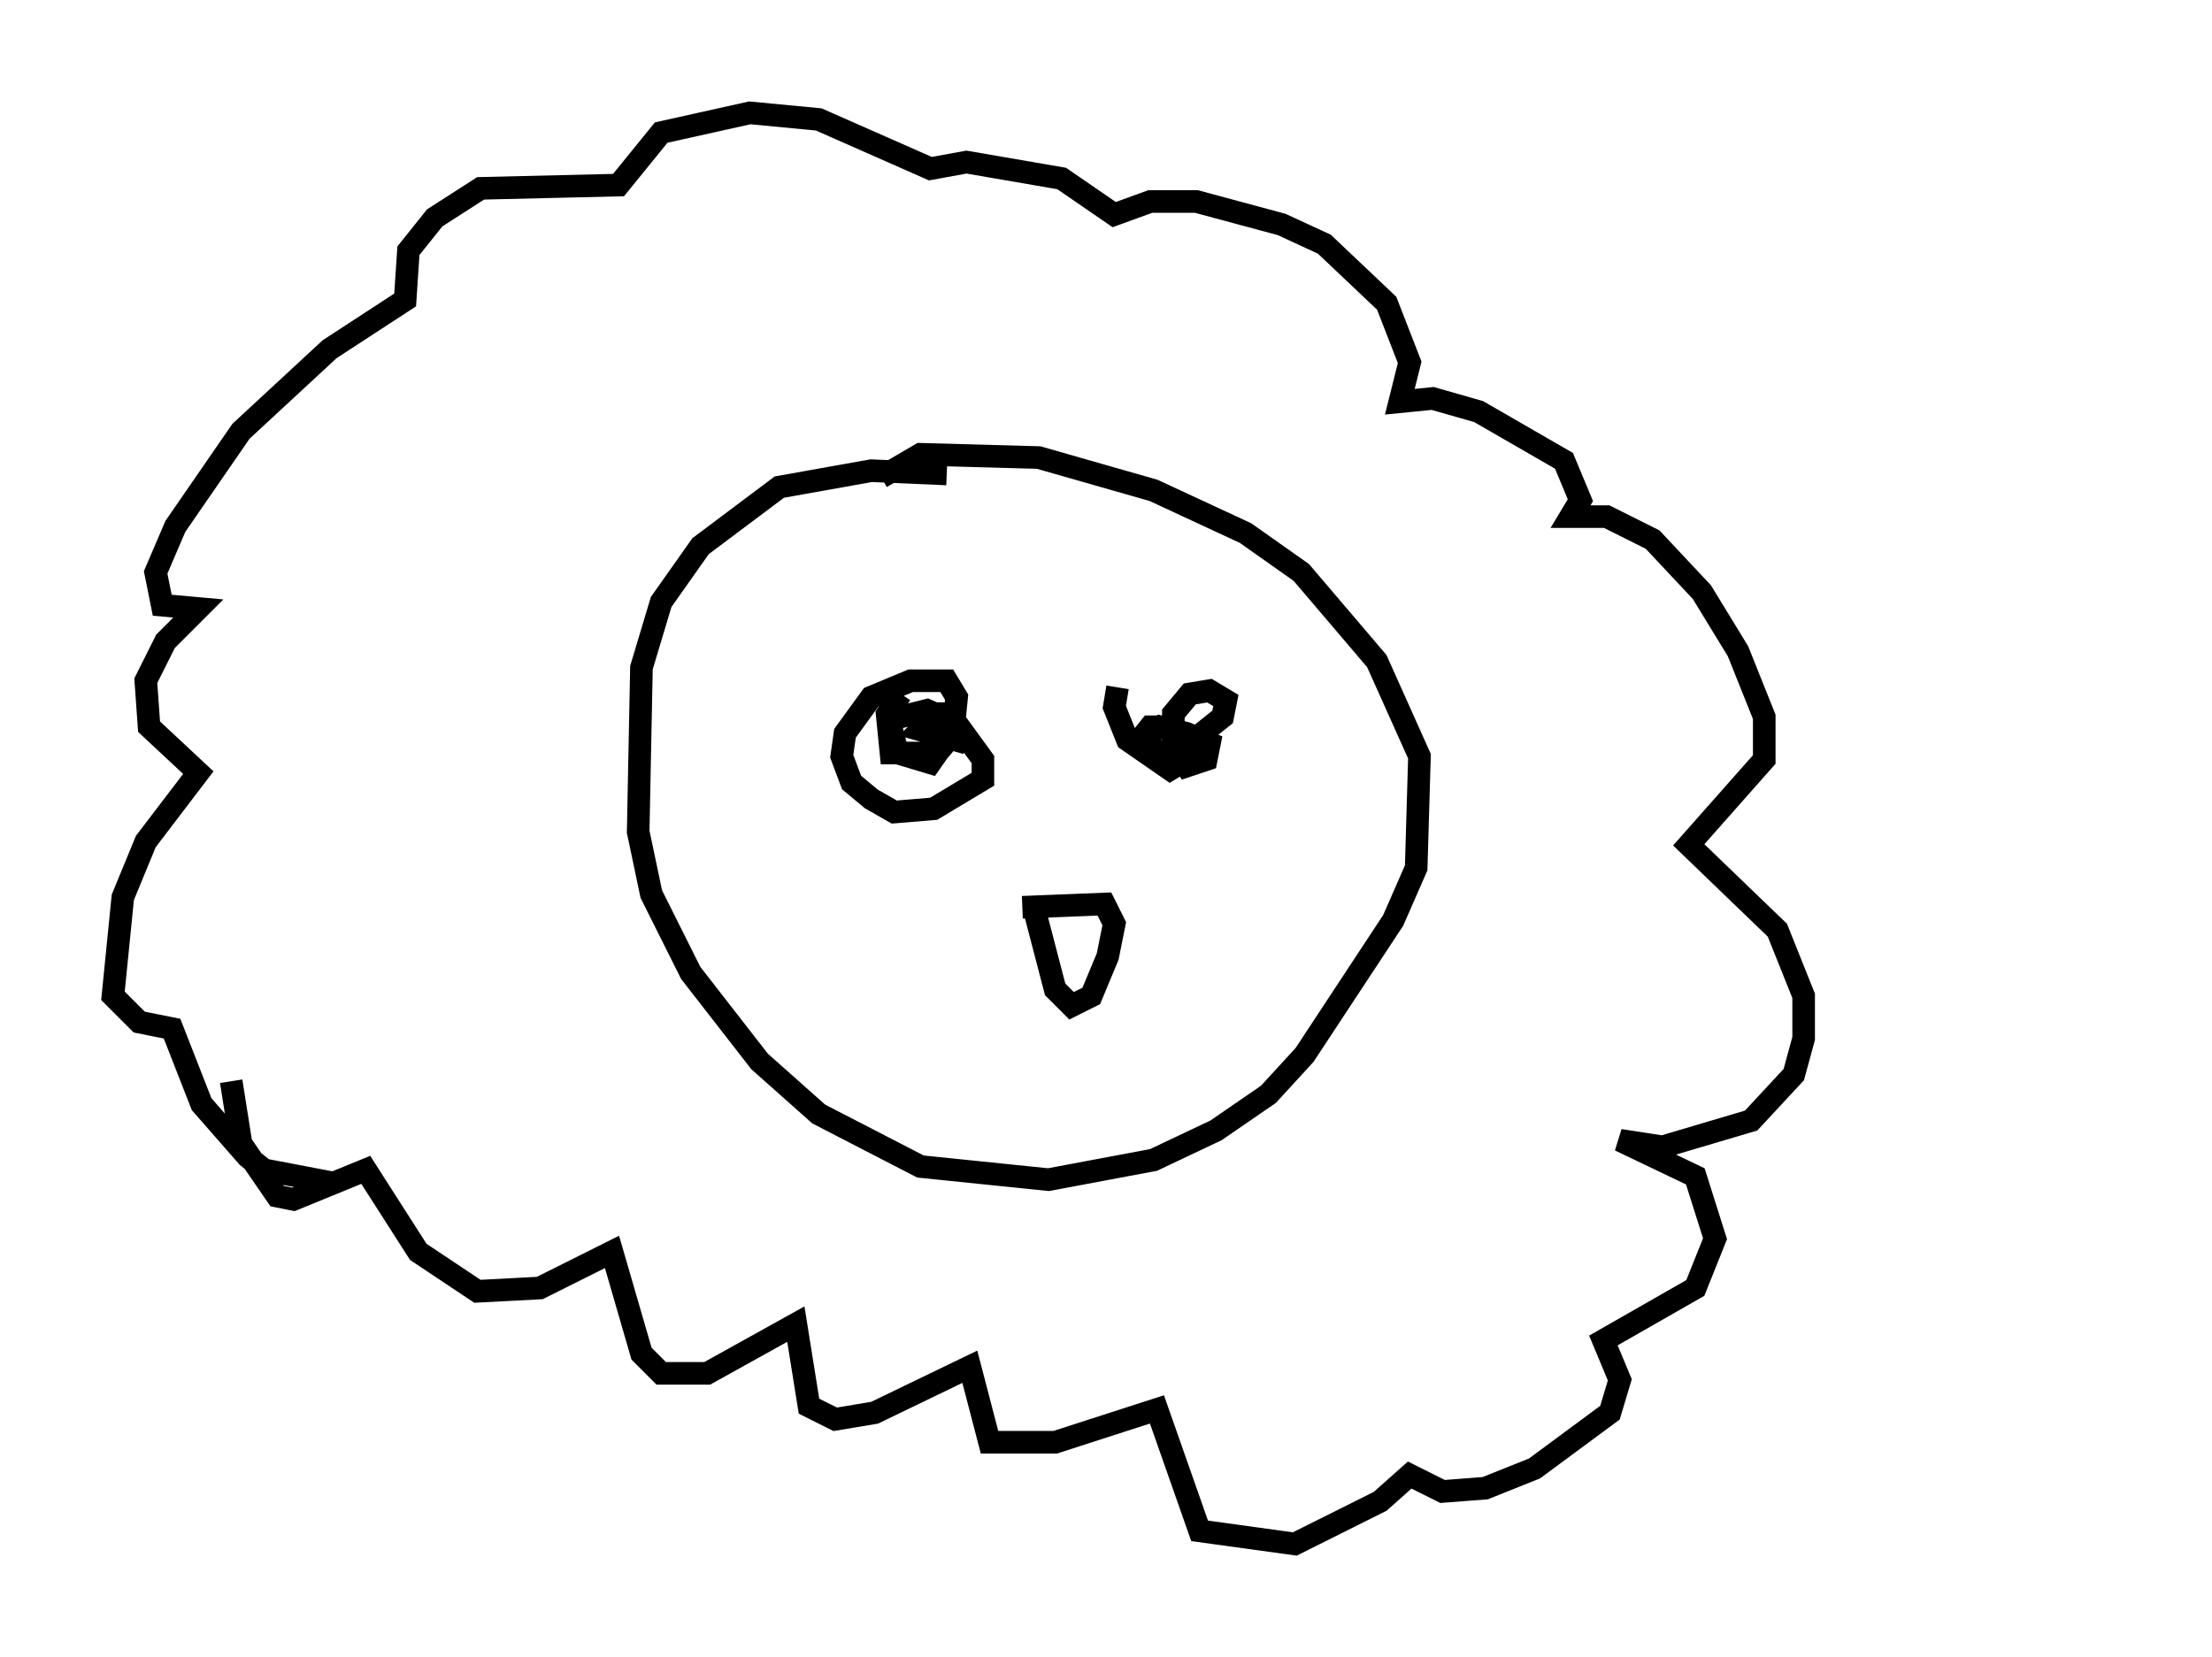 <?xml version="1.0" encoding="utf-8" ?>
<svg baseProfile="full" height="73.329" version="1.1" width="97.877" xmlns="http://www.w3.org/2000/svg" xmlns:ev="http://www.w3.org/2001/xml-events" xmlns:xlink="http://www.w3.org/1999/xlink"><defs /><rect fill="white" height="73.329" width="97.877" x="0" y="0" /><path d="M10.52, 45.089 m-0.291, 2.76 l0.436, 2.76 1.598, 2.324 l0.726, 0.145 3.196, -1.307 l2.324, 3.631 2.615, 1.743 l2.76, -0.145 3.196, -1.598 l1.307, 4.503 0.872, 0.872 l2.034, 0.0 3.922, -2.179 l0.581, 3.631 1.162, 0.581 l1.743, -0.291 4.212, -2.034 l0.872, 3.341 2.905, 0.0 l4.503, -1.453 1.888, 5.374 l4.212, 0.581 3.777, -1.888 l1.307, -1.162 1.453, 0.726 l1.888, -0.145 2.179, -0.872 l3.341, -2.469 0.436, -1.453 l-0.726, -1.743 4.067, -2.324 l0.872, -2.179 -0.872, -2.76 l-3.341, -1.598 1.888, 0.291 l3.922, -1.162 1.888, -2.034 l0.436, -1.598 0.0, -1.888 l-1.162, -2.905 -3.922, -3.777 l3.341, -3.777 0.0, -1.888 l-1.162, -2.905 -1.598, -2.615 l-2.179, -2.324 -2.034, -1.017 l-1.598, 0.0 0.436, -0.726 l-0.726, -1.743 -3.777, -2.179 l-2.034, -0.581 -1.453, 0.145 l0.436, -1.743 -1.017, -2.615 l-2.76, -2.615 -1.888, -0.872 l-3.777, -1.017 -2.034, 0.0 l-1.598, 0.581 -2.324, -1.598 l-4.212, -0.726 -1.598, 0.291 l-4.939, -2.179 -3.05, -0.291 l-3.922, 0.872 -1.888, 2.324 l-6.101, 0.145 -2.034, 1.307 l-1.162, 1.453 -0.145, 2.179 l-3.341, 2.179 -3.922, 3.631 l-2.905, 4.212 -0.872, 2.034 l0.291, 1.453 1.598, 0.145 l-1.453, 1.453 -0.872, 1.743 l0.145, 2.034 2.179, 2.034 l-2.324, 3.05 -1.017, 2.469 l-0.436, 4.358 1.162, 1.162 l1.453, 0.291 1.307, 3.341 l2.034, 2.324 0.726, 0.581 l3.05, 0.581 m27.162, -31.374 l-3.341, -0.145 -4.067, 0.726 l-3.486, 2.615 -1.743, 2.469 l-0.872, 2.905 -0.145, 7.263 l0.581, 2.76 1.743, 3.486 l3.05, 3.922 2.615, 2.324 l4.503, 2.324 5.665, 0.581 l4.648, -0.872 2.76, -1.307 l2.324, -1.598 1.598, -1.743 l3.922, -5.955 1.017, -2.324 l0.145, -4.939 -1.888, -4.212 l-3.341, -3.922 -2.469, -1.743 l-4.067, -1.888 -5.084, -1.453 l-5.229, -0.145 -1.743, 1.017 m53.888, -13.508 l0.0, 0.0 m-53.017, 23.095 l-0.581, 0.872 0.436, 1.743 l1.453, 0.436 1.017, -1.453 l0.145, -1.453 -0.436, -0.726 l-1.598, 0.0 -1.743, 0.726 l-1.162, 1.598 -0.145, 1.017 l0.436, 1.162 0.872, 0.726 l1.017, 0.581 1.743, -0.145 l2.179, -1.307 0.0, -0.872 l-1.162, -1.598 -1.307, -0.581 l-1.743, 0.436 0.145, 1.453 l2.034, 0.0 0.872, -1.017 l-0.145, -0.726 -0.726, 0.0 l-0.726, 0.726 2.034, 0.581 m6.682, -2.469 l-0.145, 0.872 0.581, 1.453 l1.888, 1.307 0.726, -0.436 l0.145, -0.726 -0.872, -0.726 l-0.872, 0.0 -0.581, 0.726 l0.872, 0.436 1.453, -0.436 l1.453, -1.162 0.145, -0.726 l-0.726, -0.436 -0.872, 0.145 l-0.726, 0.872 0.0, 1.453 l0.581, 0.872 0.872, -0.291 l0.145, -0.726 -1.017, -0.436 l-1.162, -0.291 -0.872, 0.581 m-5.229, 7.408 l3.631, -0.145 0.436, 0.872 l-0.291, 1.453 -0.726, 1.743 l-0.872, 0.436 -0.726, -0.726 l-0.872, -3.341 m2.905, 4.503 " fill="none" stroke="black" stroke-width="1" /></svg>